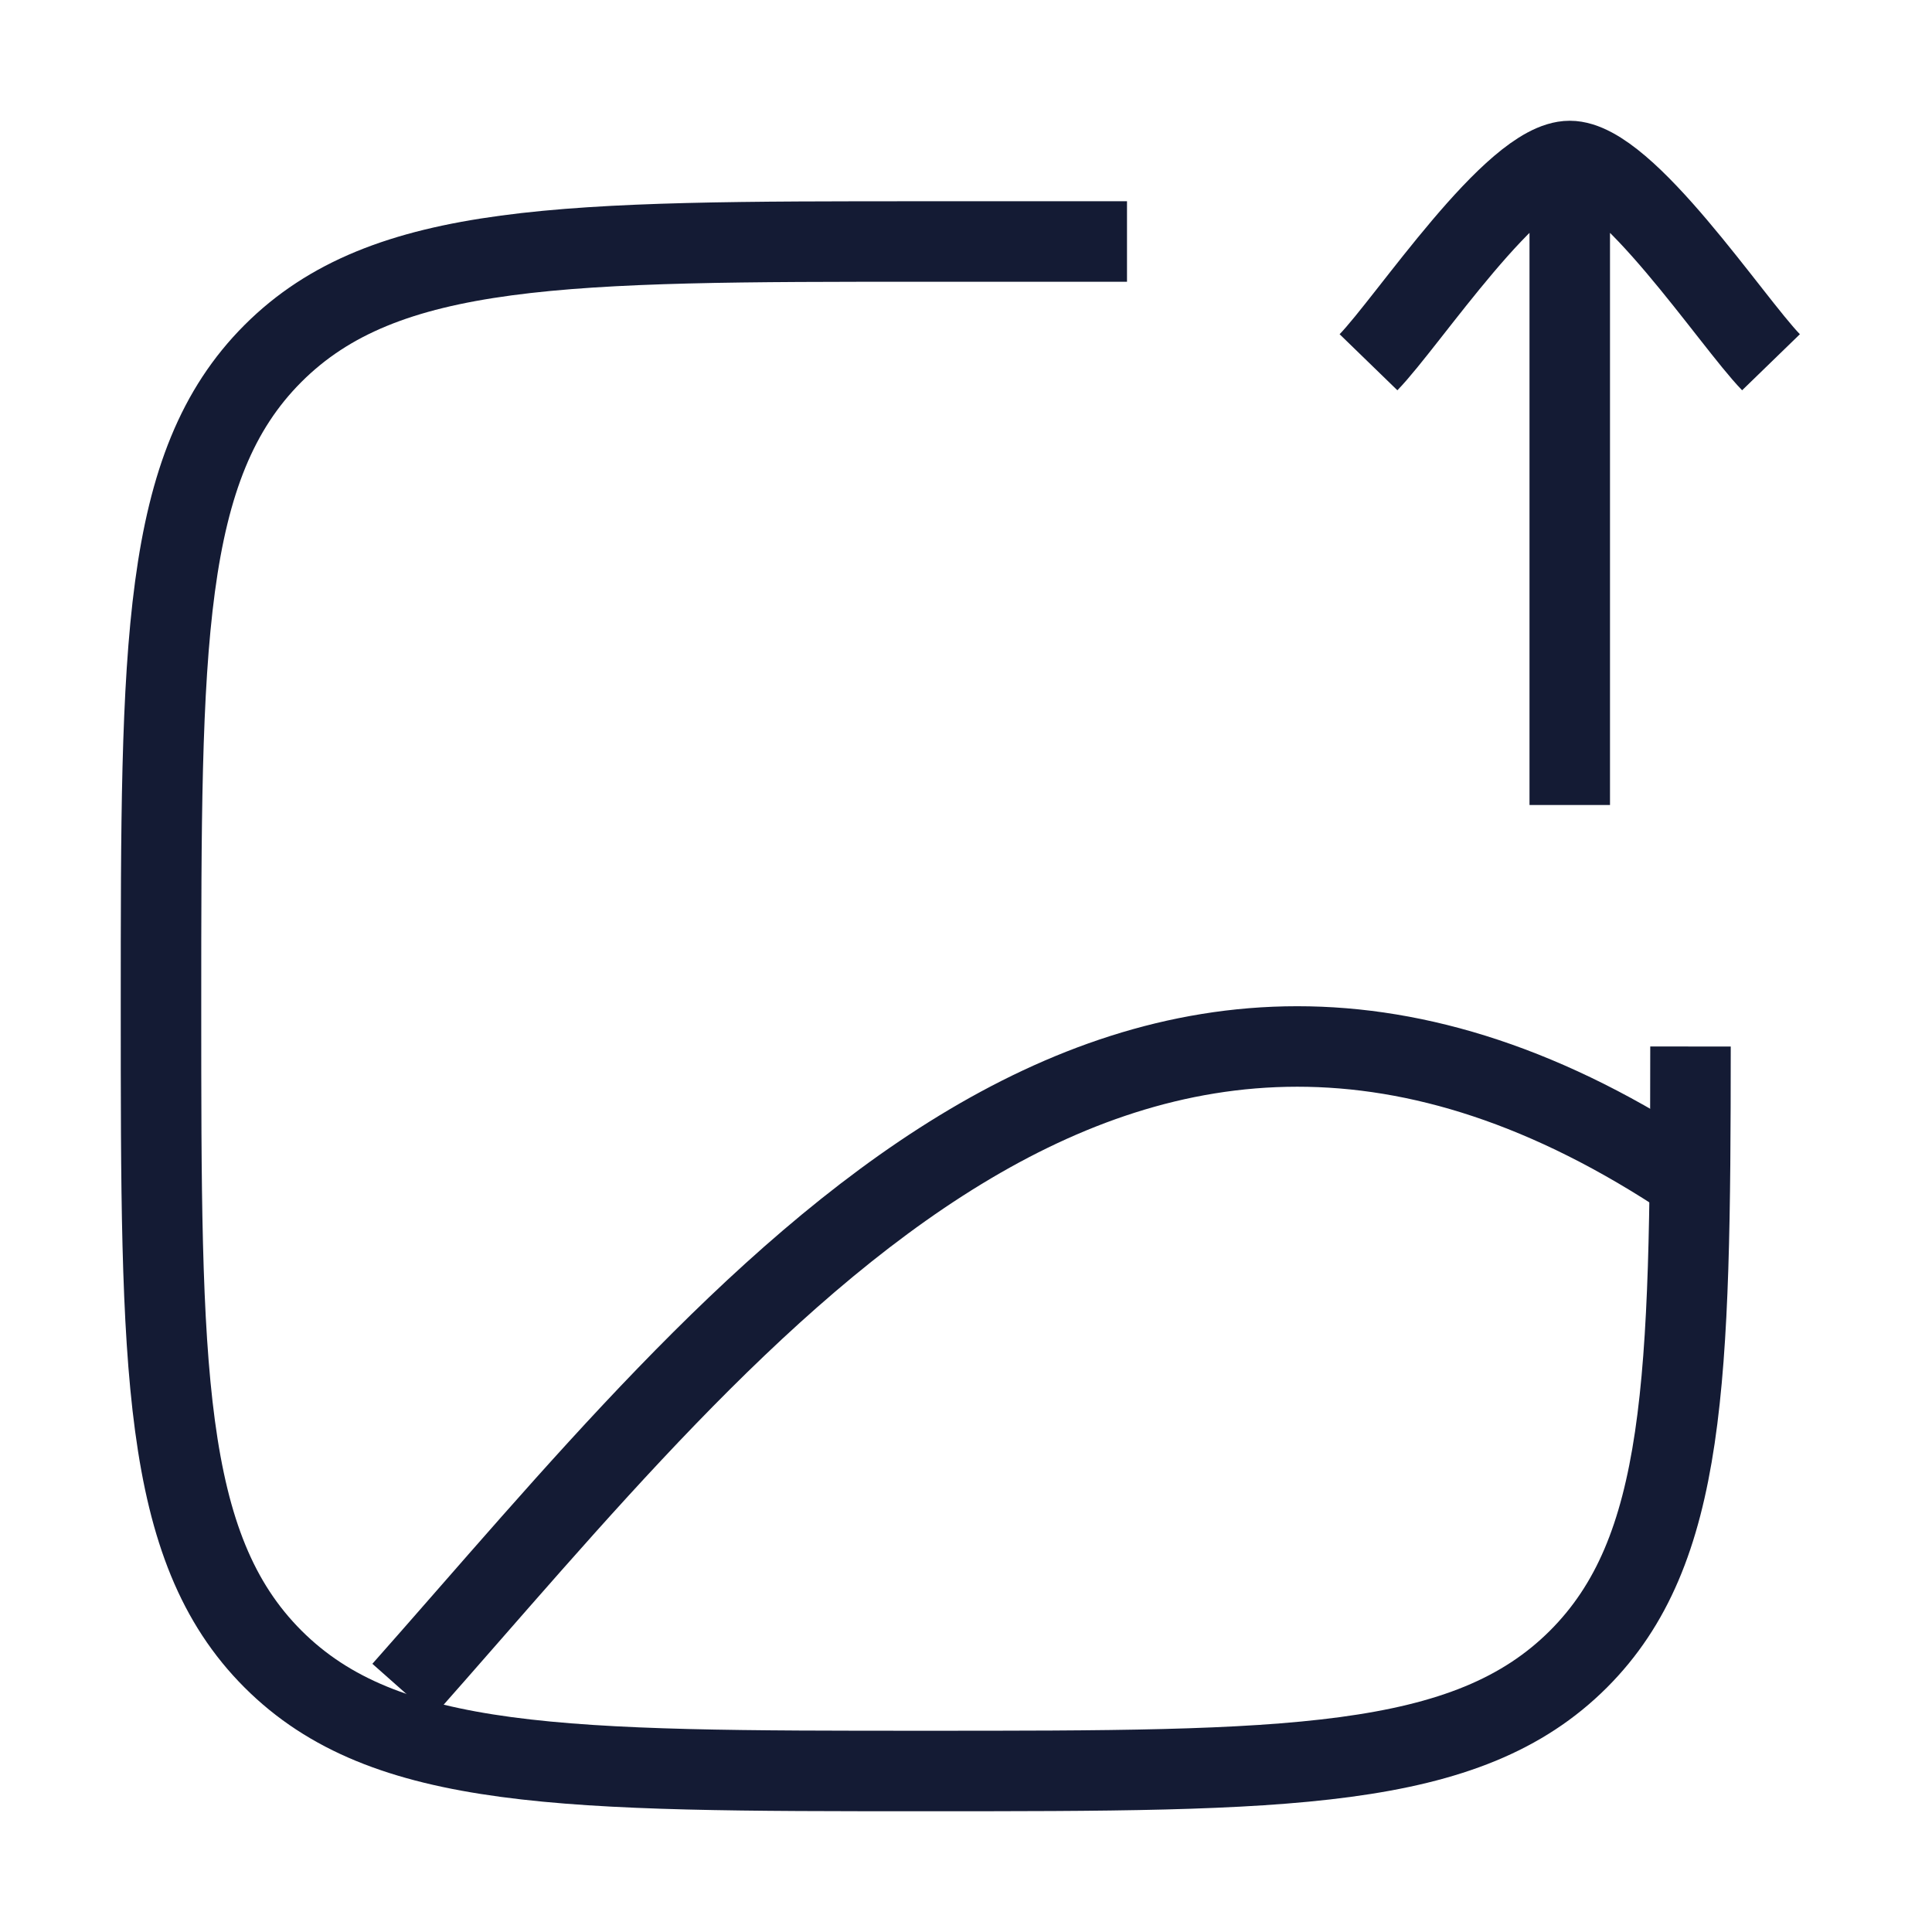 <svg width="24" height="24" viewBox="0 0 24 24" fill="none" xmlns="http://www.w3.org/2000/svg">
<path d="M5 21C9.21 16.249 13.941 9.947 21 14.673" stroke="#141B34" strokeWidth="1.5"/>
<path d="M17 4.5C17.491 3.994 18.8 2 19.5 2M19.5 2C20.2 2 21.509 3.994 22 4.5M19.5 2V10" stroke="#141B34" strokeWidth="1.5" strokeLinecap="round" strokeLinejoin="round"/>
<path d="M21 13C20.998 17.147 20.947 19.27 19.609 20.609C18.218 22 15.978 22 11.5 22C7.022 22 4.782 22 3.391 20.609C2 19.218 2 16.978 2 12.5C2 8.022 2 5.782 3.391 4.391C4.782 3 7.022 3 11.5 3C11.67 3 14 3 14 3" stroke="#141B34" strokeWidth="1.5" strokeLinecap="round"/>
</svg>
